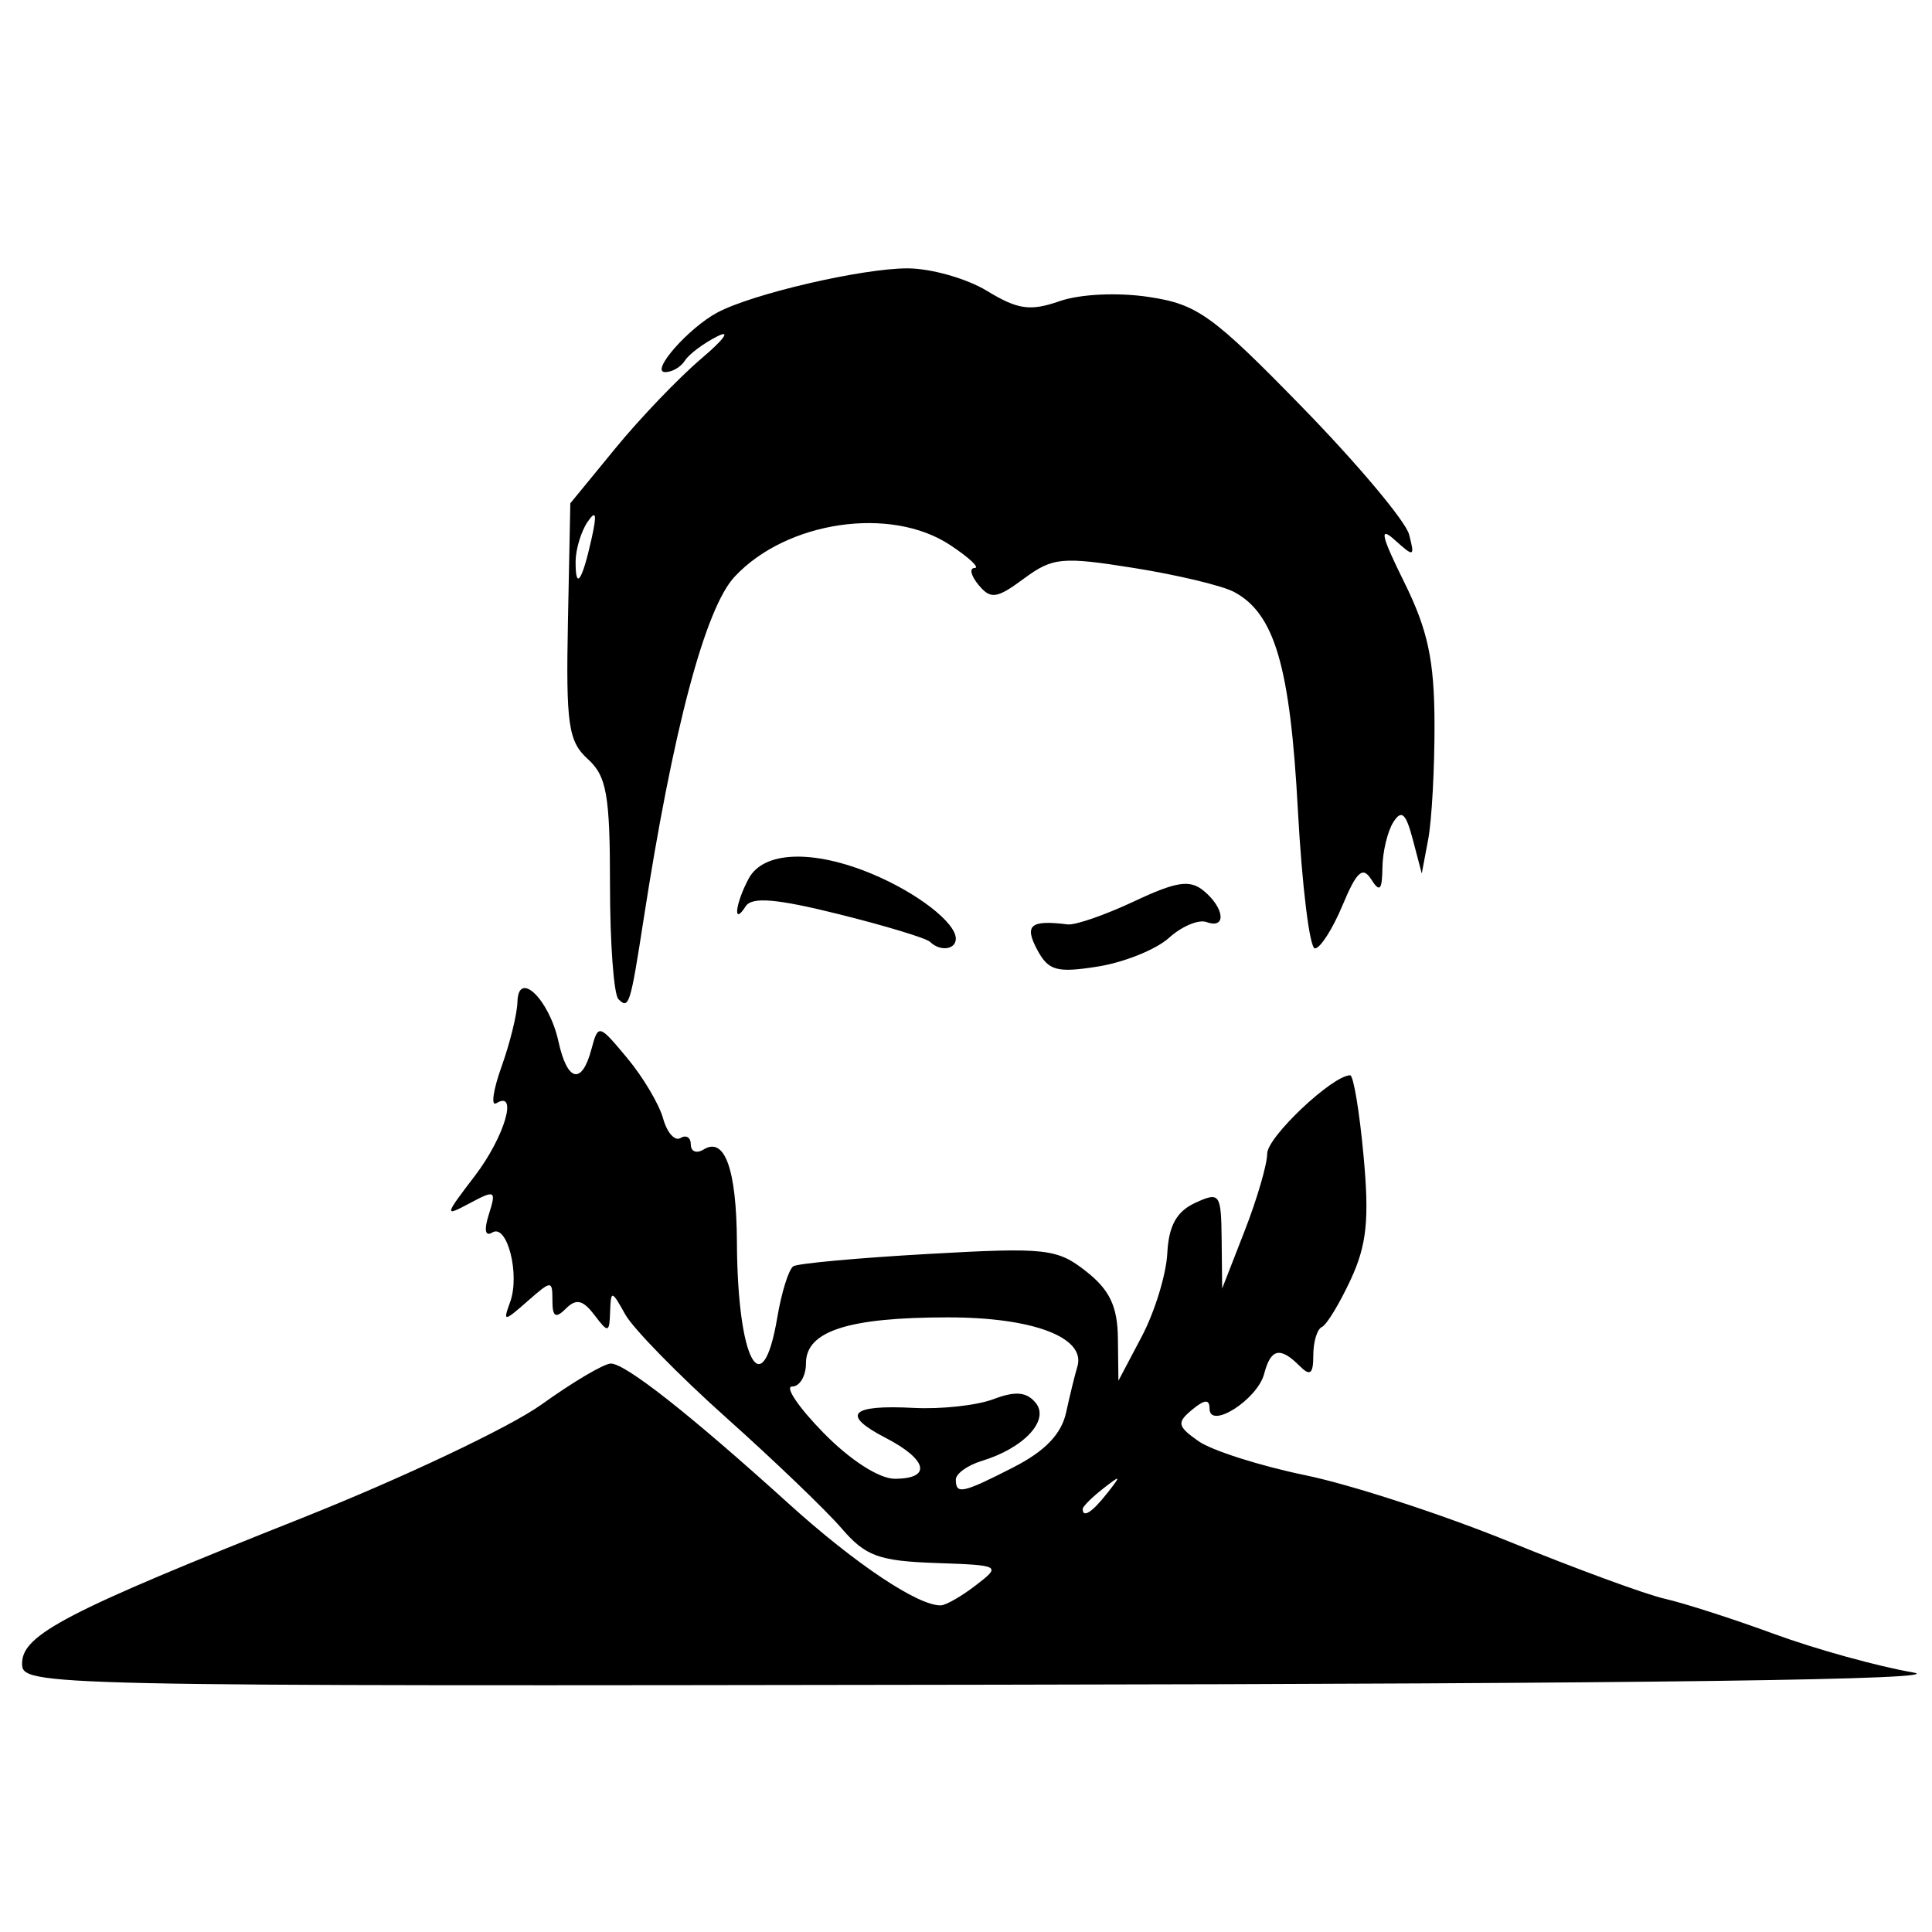 <?xml version="1.0" encoding="UTF-8" standalone="no"?>
<svg
   xmlns:dc="http://purl.org/dc/elements/1.1/"
   xmlns:cc="http://creativecommons.org/ns#"
   xmlns:rdf="http://www.w3.org/1999/02/22-rdf-syntax-ns#"
   xmlns:svg="http://www.w3.org/2000/svg"
   xmlns="http://www.w3.org/2000/svg"
   xmlns:sodipodi="http://sodipodi.sourceforge.net/DTD/sodipodi-0.dtd"
   xmlns:inkscape="http://www.inkscape.org/namespaces/inkscape"
   width="30mm"
   height="30mm"
   viewBox="0 0 30 30"
   version="1.1"
   id="svg8"
   inkscape:version="1.0.1 (3bc2e813f5, 2020-09-07)"
   sodipodi:docname="Baba_Yaga.svg">
  <defs
     id="defs2" />
  <sodipodi:namedview
     id="base"
     pagecolor="#ffffff"
     bordercolor="#666666"
     borderopacity="1.0"
     inkscape:pageopacity="0.0"
     inkscape:pageshadow="2"
     inkscape:zoom="6.3883337"
     inkscape:cx="65.644296"
     inkscape:cy="51.89796"
     inkscape:document-units="mm"
     inkscape:current-layer="layer1"
     inkscape:document-rotation="0"
     showgrid="false"
     inkscape:window-width="1920"
     inkscape:window-height="1017"
     inkscape:window-x="1912"
     inkscape:window-y="-8"
     inkscape:window-maximized="1" />
  <g
     inkscape:label="Layer 1"
     inkscape:groupmode="layer"
     id="layer1">
    <path
       style="fill:#000000;stroke-width:0.179"
       d="m 0.343,25.83 c 0,-0.447 0.684,-0.803 4.351,-2.26 1.556,-0.619 3.228,-1.411 3.715,-1.761 0.487,-0.35 0.972,-0.636 1.076,-0.636 0.228,0 1.235,0.794 2.763,2.177 1.031,0.933 2.01,1.588 2.362,1.578 0.079,-0.002 0.324,-0.143 0.544,-0.313 0.395,-0.304 0.385,-0.31 -0.627,-0.345 -0.88,-0.031 -1.089,-0.107 -1.458,-0.537 -0.237,-0.276 -1.04,-1.047 -1.785,-1.713 -0.745,-0.666 -1.454,-1.391 -1.576,-1.611 -0.209,-0.377 -0.223,-0.379 -0.234,-0.042 -0.011,0.332 -0.029,0.336 -0.245,0.051 -0.178,-0.234 -0.283,-0.257 -0.442,-0.098 -0.159,0.159 -0.209,0.129 -0.209,-0.123 0,-0.321 -0.013,-0.32 -0.388,0.009 -0.366,0.322 -0.382,0.322 -0.269,0.013 0.157,-0.429 -0.046,-1.223 -0.276,-1.081 -0.112,0.069 -0.132,-0.038 -0.053,-0.285 0.117,-0.368 0.096,-0.38 -0.293,-0.172 -0.404,0.216 -0.402,0.202 0.073,-0.42 0.462,-0.605 0.68,-1.343 0.335,-1.13 -0.086,0.053 -0.05,-0.204 0.082,-0.571 0.131,-0.367 0.242,-0.819 0.246,-1.003 0.012,-0.506 0.493,-0.041 0.637,0.616 0.137,0.626 0.362,0.679 0.511,0.122 0.107,-0.398 0.114,-0.396 0.556,0.134 0.246,0.295 0.497,0.718 0.558,0.939 0.061,0.221 0.183,0.357 0.27,0.303 0.088,-0.054 0.16,-0.009 0.16,0.101 0,0.11 0.09,0.145 0.199,0.077 0.329,-0.203 0.511,0.308 0.517,1.444 0.009,1.833 0.393,2.547 0.627,1.164 0.066,-0.393 0.179,-0.751 0.25,-0.795 0.071,-0.044 1.014,-0.13 2.095,-0.191 1.826,-0.103 2,-0.084 2.451,0.271 0.366,0.288 0.487,0.543 0.493,1.04 l 0.008,0.658 0.364,-0.69 c 0.2,-0.38 0.378,-0.96 0.395,-1.289 0.022,-0.429 0.145,-0.65 0.433,-0.783 0.383,-0.175 0.403,-0.147 0.411,0.573 l 0.008,0.757 0.349,-0.895 c 0.192,-0.492 0.35,-1.032 0.35,-1.199 1.2e-4,-0.259 1.015,-1.217 1.289,-1.217 0.05,0 0.144,0.561 0.207,1.246 0.092,0.989 0.051,1.386 -0.198,1.924 -0.173,0.373 -0.374,0.705 -0.448,0.738 -0.074,0.033 -0.134,0.23 -0.134,0.439 0,0.295 -0.048,0.331 -0.215,0.164 -0.301,-0.301 -0.445,-0.268 -0.548,0.125 -0.105,0.4 -0.848,0.873 -0.848,0.539 0,-0.149 -0.077,-0.143 -0.272,0.019 -0.24,0.199 -0.228,0.257 0.103,0.489 0.206,0.144 0.953,0.382 1.66,0.528 0.707,0.146 2.131,0.61 3.164,1.031 1.034,0.421 2.121,0.821 2.417,0.887 0.295,0.067 1.061,0.313 1.701,0.548 0.64,0.235 1.607,0.502 2.148,0.595 0.655,0.112 -4.098,0.176 -14.186,0.191 C 0.507,26.184 0.343,26.181 0.343,25.83 Z M 17.193,23.186 c 0.223,-0.284 0.216,-0.29 -0.068,-0.068 -0.172,0.135 -0.313,0.276 -0.313,0.313 0,0.147 0.147,0.053 0.381,-0.246 z m -1.451,-0.405 c 0.485,-0.248 0.74,-0.513 0.813,-0.85 0.059,-0.27 0.137,-0.589 0.174,-0.709 0.138,-0.452 -0.683,-0.766 -2.005,-0.766 -1.552,0 -2.209,0.212 -2.209,0.712 0,0.199 -0.097,0.362 -0.215,0.362 -0.118,0 0.099,0.322 0.484,0.716 0.415,0.425 0.867,0.716 1.11,0.716 0.578,0 0.511,-0.297 -0.142,-0.635 -0.698,-0.361 -0.551,-0.517 0.438,-0.465 0.425,0.022 0.981,-0.039 1.236,-0.136 0.339,-0.129 0.515,-0.114 0.655,0.056 0.223,0.269 -0.178,0.703 -0.836,0.903 -0.222,0.068 -0.403,0.198 -0.403,0.29 0,0.236 0.102,0.214 0.899,-0.193 z M 9.603,15.515 c -0.072,-0.072 -0.131,-0.87 -0.131,-1.774 0,-1.395 -0.052,-1.69 -0.345,-1.955 C 8.825,11.512 8.787,11.251 8.819,9.644 L 8.856,7.815 9.556,6.961 C 9.941,6.491 10.543,5.863 10.893,5.566 11.244,5.268 11.354,5.114 11.138,5.223 c -0.216,0.109 -0.442,0.279 -0.503,0.377 -0.061,0.098 -0.198,0.178 -0.306,0.178 -0.24,0 0.358,-0.683 0.81,-0.925 0.544,-0.291 2.246,-0.686 2.952,-0.686 0.364,3.759e-4 0.921,0.158 1.237,0.351 0.476,0.29 0.67,0.317 1.124,0.159 0.317,-0.111 0.903,-0.139 1.386,-0.066 0.755,0.113 0.988,0.281 2.39,1.719 0.854,0.877 1.598,1.763 1.652,1.969 0.092,0.35 0.077,0.356 -0.223,0.085 -0.245,-0.221 -0.21,-0.066 0.147,0.655 0.368,0.744 0.468,1.212 0.471,2.198 0.002,0.689 -0.042,1.495 -0.097,1.79 l -0.101,0.537 -0.139,-0.528 c -0.108,-0.41 -0.175,-0.47 -0.303,-0.269 -0.09,0.143 -0.166,0.461 -0.169,0.707 -0.004,0.349 -0.042,0.389 -0.173,0.182 -0.133,-0.21 -0.227,-0.125 -0.447,0.403 -0.154,0.368 -0.346,0.668 -0.428,0.668 -0.082,0 -0.201,-0.97 -0.265,-2.155 C 20.033,10.347 19.793,9.529 19.163,9.192 18.982,9.095 18.283,8.927 17.61,8.82 16.49,8.641 16.346,8.655 15.9,8.984 15.477,9.297 15.384,9.31 15.195,9.083 15.076,8.939 15.048,8.82 15.134,8.82 15.22,8.819 15.049,8.658 14.753,8.463 13.832,7.853 12.215,8.09 11.408,8.954 10.95,9.444 10.45,11.327 9.993,14.281 9.788,15.606 9.765,15.677 9.603,15.515 Z M 9.184,8.373 C 9.272,7.981 9.256,7.909 9.123,8.105 9.023,8.253 8.94,8.528 8.938,8.716 8.935,9.174 9.037,9.032 9.184,8.373 Z m 6.922,6.375 c -0.205,-0.384 -0.106,-0.466 0.472,-0.394 0.118,0.015 0.582,-0.146 1.031,-0.357 0.661,-0.311 0.868,-0.342 1.084,-0.163 0.324,0.269 0.353,0.597 0.043,0.484 -0.123,-0.045 -0.386,0.065 -0.584,0.245 -0.198,0.179 -0.694,0.38 -1.102,0.445 -0.639,0.102 -0.77,0.066 -0.944,-0.26 z m -1.665,-0.123 c -0.057,-0.057 -0.694,-0.25 -1.417,-0.43 -0.969,-0.241 -1.349,-0.273 -1.446,-0.121 -0.201,0.315 -0.162,-0.04 0.048,-0.432 0.228,-0.426 0.998,-0.455 1.917,-0.071 0.701,0.293 1.299,0.756 1.299,1.005 0,0.172 -0.247,0.202 -0.401,0.048 z"
       id="path54" />
  </g>
</svg>
